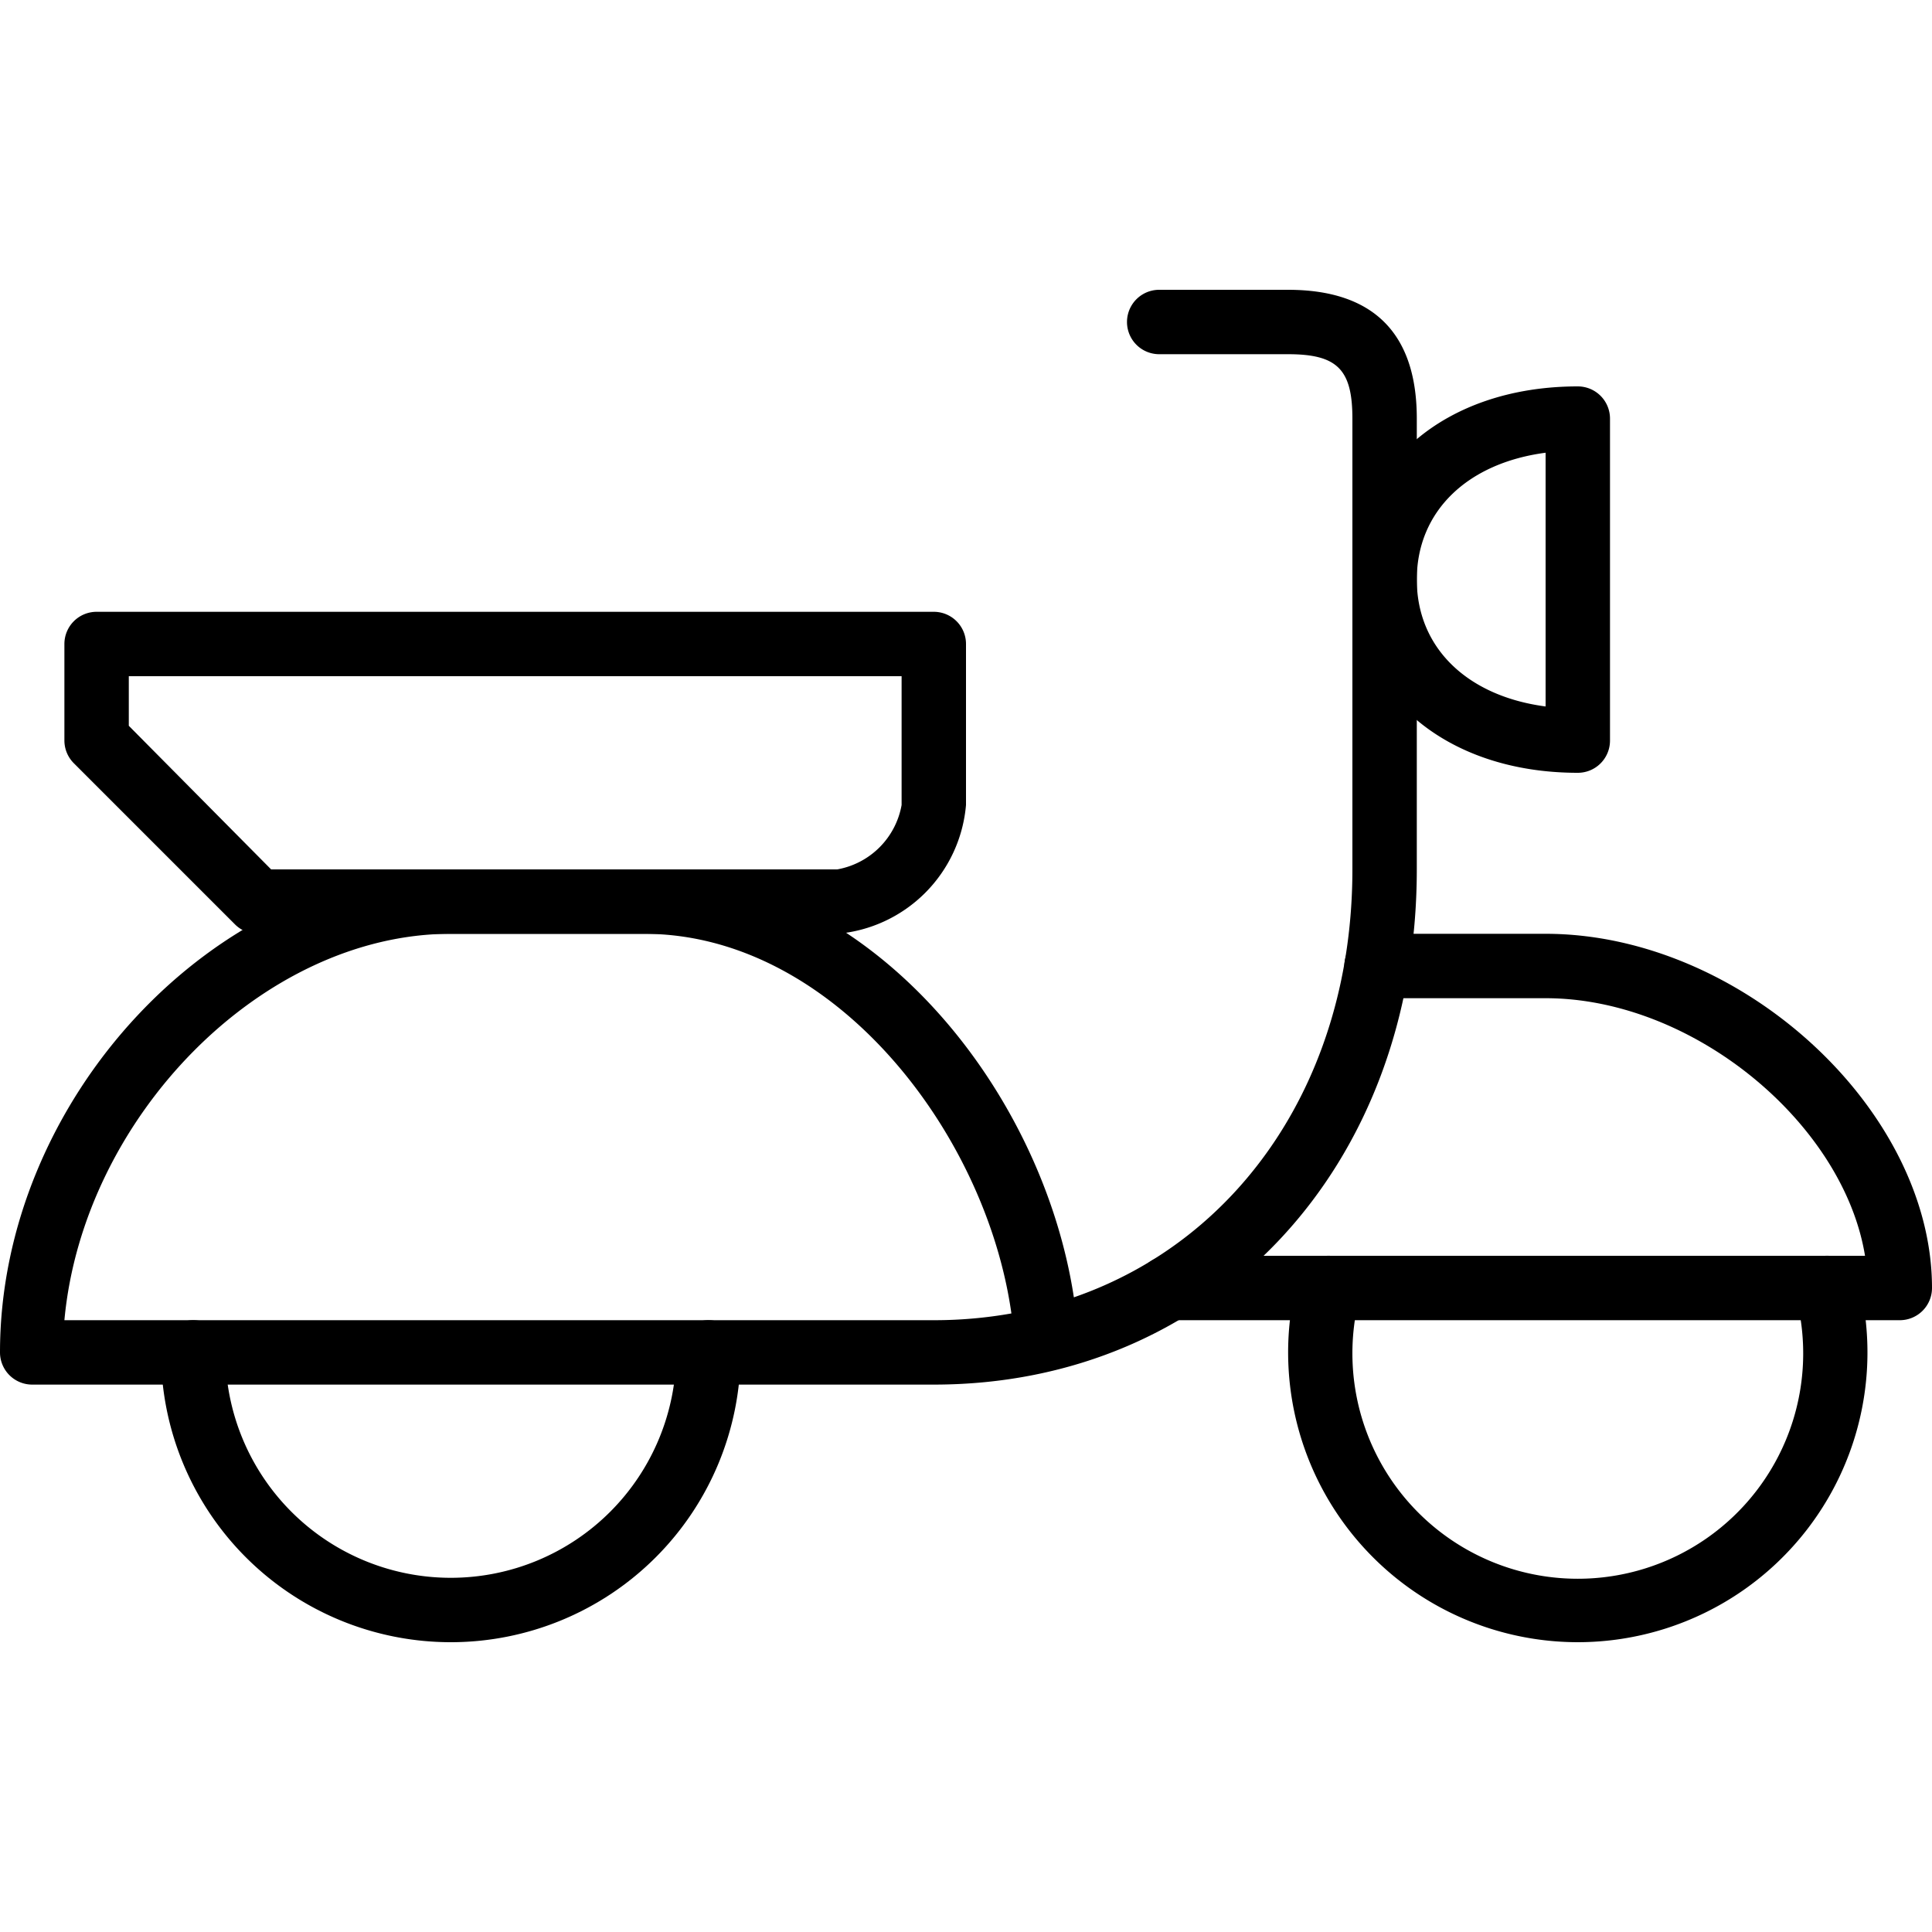 <svg id="Layer_1" data-name="Layer 1" xmlns="http://www.w3.org/2000/svg" viewBox="0 0 60 60"><title>travel</title><path d="M59,41H36.29a1,1,0,0,1,0-2H57.92c-.67-4.11-5.33-8-9.92-8H42.75a1,1,0,0,1,0-2H48c6.06,0,12,5.45,12,11A1,1,0,0,1,59,41Z"/><path d="M26,29H8a1,1,0,0,1-.71-.3l-5-5A1,1,0,0,1,2,23V20a1,1,0,0,1,1-1H29a1,1,0,0,1,1,1v5A4.39,4.39,0,0,1,26,29ZM8.42,27H26a2.47,2.47,0,0,0,2-2V21H4v1.54Z"/><path d="M29,43H1a1,1,0,0,1-1-1c0-7.85,6.67-15,14-15h6c6.91,0,12.35,6.74,13.35,13.29C38.55,38.49,42,33.44,42,27V13c0-1.53-.47-2-2-2H36a1,1,0,0,1,0-2h4c2.65,0,4,1.35,4,4V27C44,36.27,37.69,43,29,43ZM2,41H29a13.73,13.73,0,0,0,2.41-.21C30.61,35.12,25.85,29,20,29H14C8.14,29,2.58,34.7,2,41Z"/><path d="M49,24c-4.12,0-7-2.47-7-6s2.88-6,7-6a1,1,0,0,1,1,1V23A1,1,0,0,1,49,24Zm-1-9.94c-2.43.32-4,1.82-4,3.94s1.57,3.62,4,3.94Z"/><path d="M14,51a9,9,0,0,1-9-9,1,1,0,0,1,2,0,7,7,0,0,0,14,0,1,1,0,0,1,2,0A9,9,0,0,1,14,51Z"/><path d="M49,51a9,9,0,0,1-8.71-11.25,1,1,0,0,1,1.94.5,7,7,0,1,0,13.54,0,1,1,0,0,1,1.94-.5A9,9,0,0,1,49,51Z"/></svg>